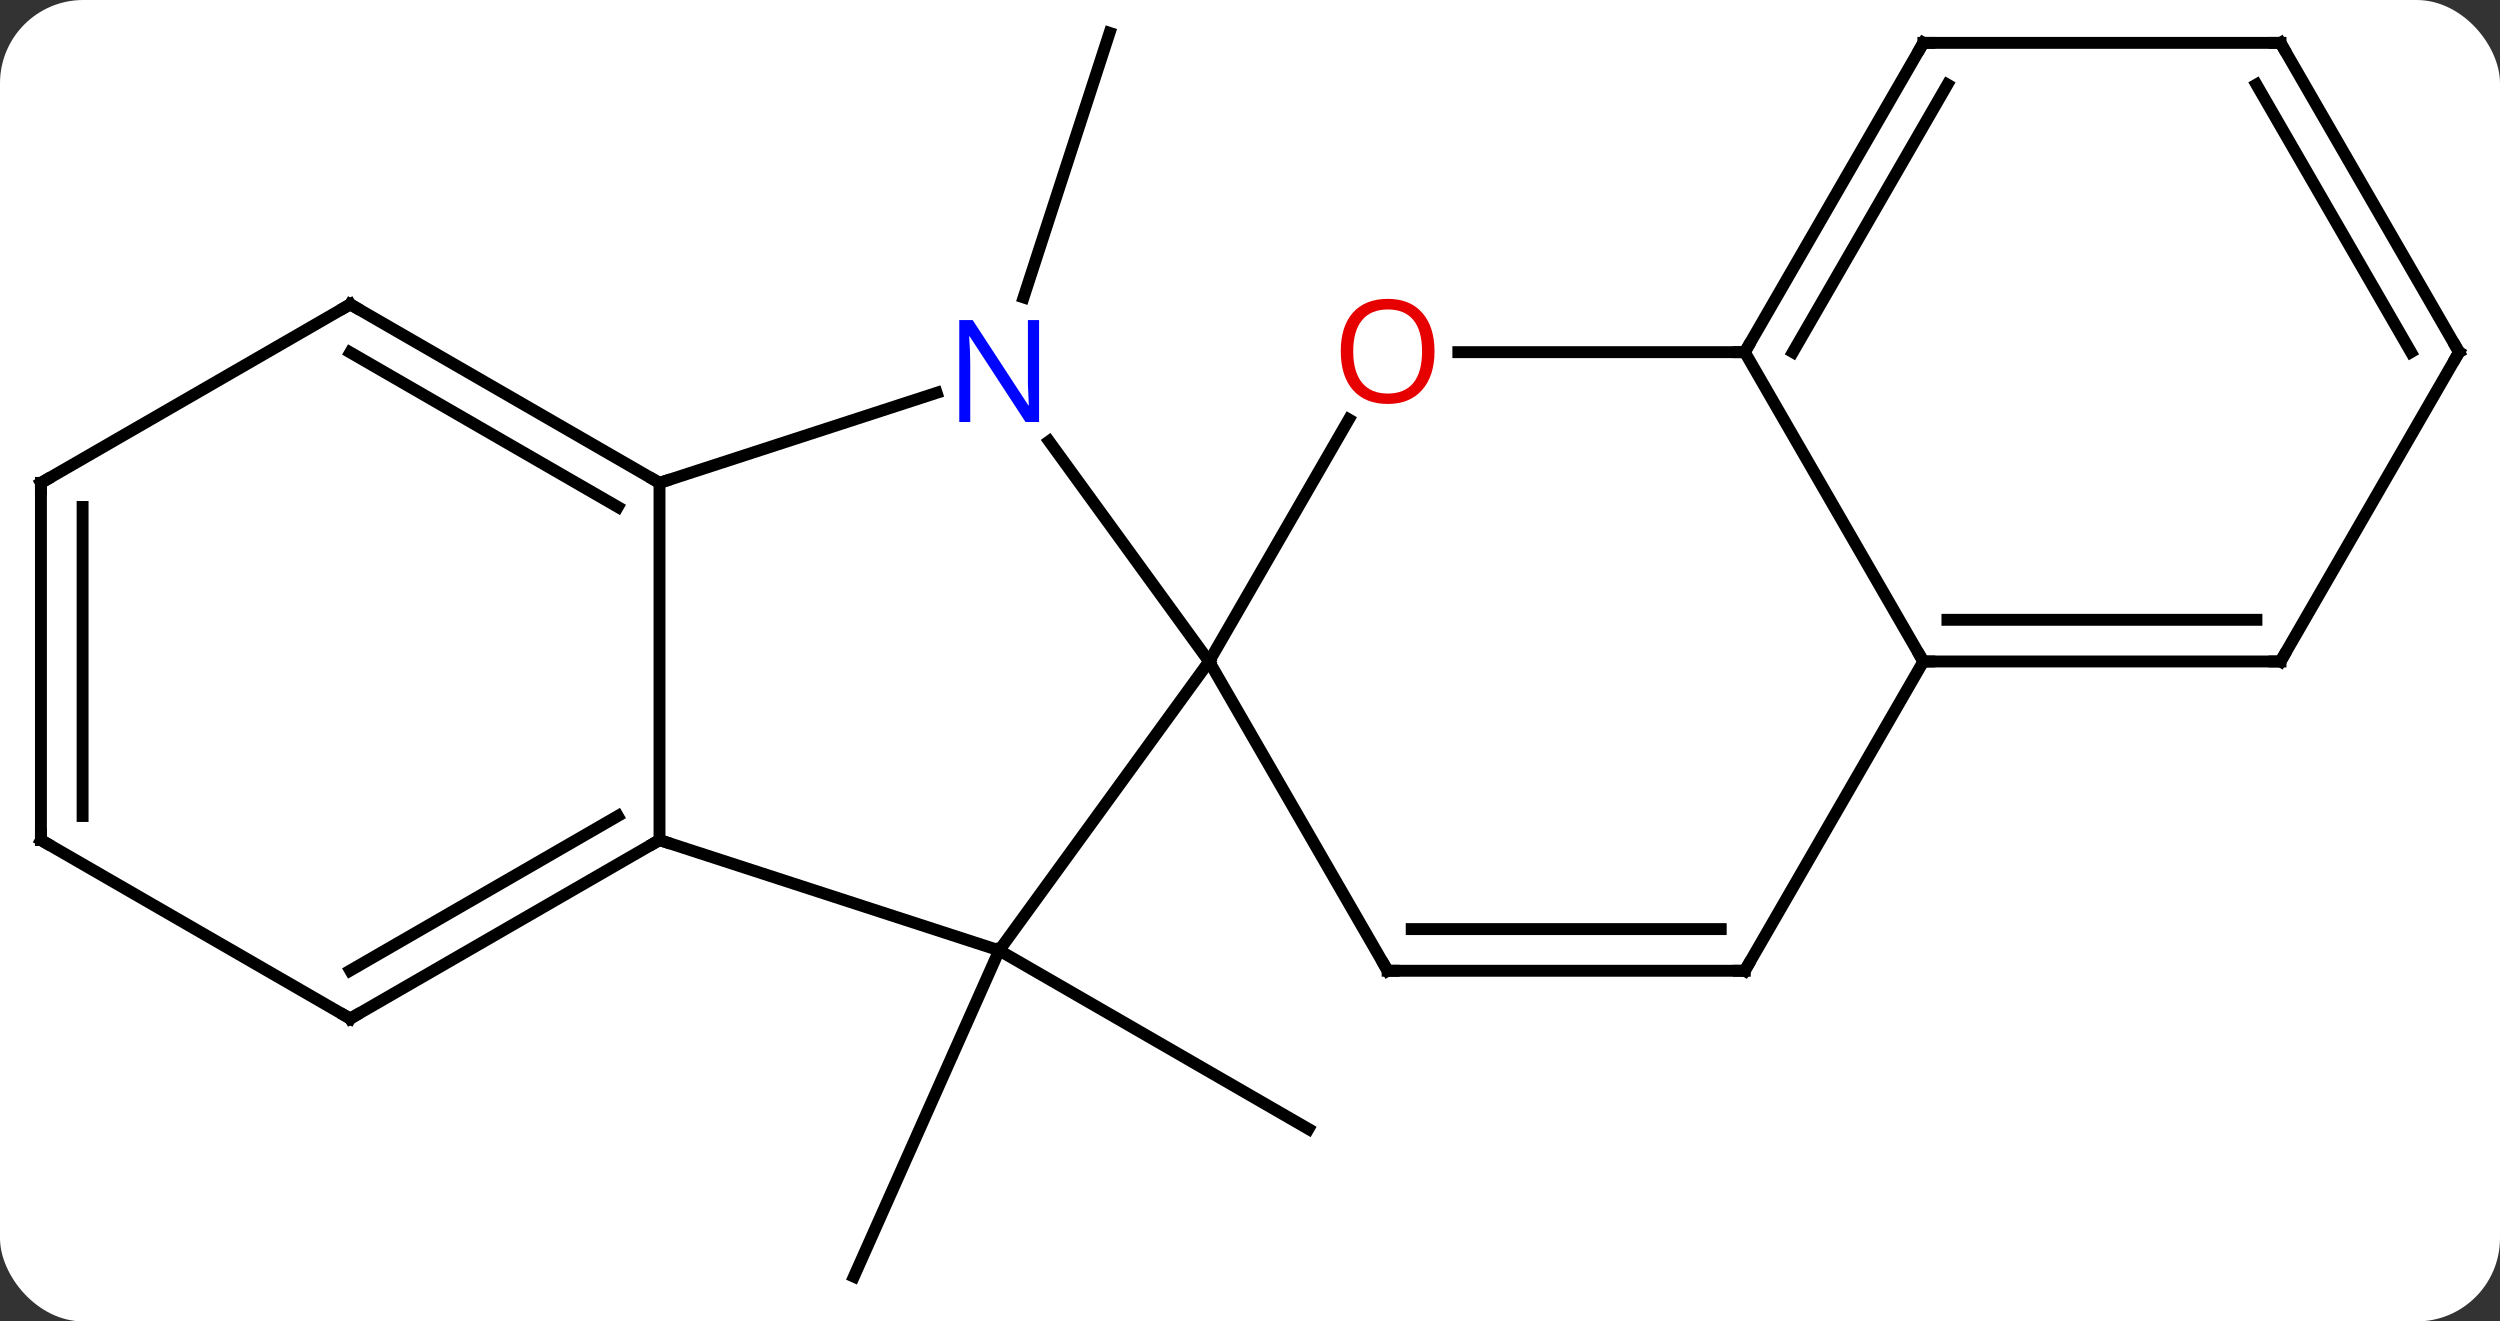 <svg width="210" viewBox="0 0 210 111" style="fill-opacity:1; color-rendering:auto; color-interpolation:auto; text-rendering:auto; stroke:black; stroke-linecap:square; stroke-miterlimit:10; shape-rendering:auto; stroke-opacity:1; fill:black; stroke-dasharray:none; font-weight:normal; stroke-width:1; font-family:'Open Sans'; font-style:normal; stroke-linejoin:miter; font-size:12; stroke-dashoffset:0; image-rendering:auto;" height="111" class="cas-substance-image" xmlns:xlink="http://www.w3.org/1999/xlink" xmlns="http://www.w3.org/2000/svg"><rect x="0" y="0" width="210" height="111" fill="#333333" stroke="none"/><svg class="cas-substance-single-component"><rect y="0" x="0" width="210" stroke="none" ry="7" rx="7" height="111" fill="white" class="cas-substance-group"/><svg y="0" x="0" width="210" viewBox="0 0 210 111" style="fill:black;" height="111" class="cas-substance-single-component-image"><svg><g><g transform="translate(105,55)" style="text-rendering:geometricPrecision; color-rendering:optimizeQuality; color-interpolation:linearRGB; stroke-linecap:butt; image-rendering:optimizeQuality;"><line y2="24.834" y1="39.834" x2="-21.069" x1="4.911" style="fill:none;"/><line y2="24.834" y1="52.239" x2="-21.069" x1="-33.273" style="fill:none;"/><line y2="-30.017" y1="-52.239" x2="-19.019" x1="-11.799" style="fill:none;"/><line y2="24.834" y1="0.564" x2="-21.069" x1="-3.438" style="fill:none;"/><line y2="-17.935" y1="0.564" x2="-16.875" x1="-3.438" style="fill:none;"/><line y2="-19.771" y1="0.564" x2="8.301" x1="-3.438" style="fill:none;"/><line y2="26.544" y1="0.564" x2="11.562" x1="-3.438" style="fill:none;"/><line y2="15.564" y1="24.834" x2="-49.602" x1="-21.069" style="fill:none;"/><line y2="-14.436" y1="-22.002" x2="-49.602" x1="-26.323" style="fill:none;"/><line y2="-25.419" y1="-25.419" x2="41.562" x1="17.5" style="fill:none;"/><line y2="26.544" y1="26.544" x2="41.562" x1="11.562" style="fill:none;"/><line y2="23.044" y1="23.044" x2="39.541" x1="13.583" style="fill:none;"/><line y2="-14.436" y1="15.564" x2="-49.602" x1="-49.602" style="fill:none;"/><line y2="30.564" y1="15.564" x2="-75.582" x1="-49.602" style="fill:none;"/><line y2="26.523" y1="13.543" x2="-75.582" x1="-53.102" style="fill:none;"/><line y2="-29.436" y1="-14.436" x2="-75.582" x1="-49.602" style="fill:none;"/><line y2="-25.395" y1="-12.415" x2="-75.582" x1="-53.102" style="fill:none;"/><line y2="0.564" y1="-25.419" x2="56.562" x1="41.562" style="fill:none;"/><line y2="-51.399" y1="-25.419" x2="56.562" x1="41.562" style="fill:none;"/><line y2="-47.899" y1="-25.419" x2="58.583" x1="45.603" style="fill:none;"/><line y2="0.564" y1="26.544" x2="56.562" x1="41.562" style="fill:none;"/><line y2="15.564" y1="30.564" x2="-101.562" x1="-75.582" style="fill:none;"/><line y2="-14.436" y1="-29.436" x2="-101.562" x1="-75.582" style="fill:none;"/><line y2="0.564" y1="0.564" x2="86.562" x1="56.562" style="fill:none;"/><line y2="-2.936" y1="-2.936" x2="84.541" x1="58.583" style="fill:none;"/><line y2="-51.399" y1="-51.399" x2="86.562" x1="56.562" style="fill:none;"/><line y2="-14.436" y1="15.564" x2="-101.562" x1="-101.562" style="fill:none;"/><line y2="-12.415" y1="13.543" x2="-98.062" x1="-98.062" style="fill:none;"/><line y2="-25.419" y1="0.564" x2="101.562" x1="86.562" style="fill:none;"/><line y2="-25.419" y1="-51.399" x2="101.562" x1="86.562" style="fill:none;"/><line y2="-25.419" y1="-47.899" x2="97.521" x1="84.541" style="fill:none;"/></g><g transform="translate(105,55)" style="fill:rgb(0,5,255); text-rendering:geometricPrecision; color-rendering:optimizeQuality; image-rendering:optimizeQuality; font-family:'Open Sans'; stroke:rgb(0,5,255); color-interpolation:linearRGB;"><path style="stroke:none;" d="M-17.717 -19.553 L-18.858 -19.553 L-23.546 -26.74 L-23.592 -26.74 Q-23.499 -25.475 -23.499 -24.428 L-23.499 -19.553 L-24.421 -19.553 L-24.421 -28.115 L-23.296 -28.115 L-18.624 -20.959 L-18.577 -20.959 Q-18.577 -21.115 -18.624 -21.975 Q-18.671 -22.834 -18.655 -23.209 L-18.655 -28.115 L-17.717 -28.115 L-17.717 -19.553 Z"/><path style="fill:rgb(230,0,0); stroke:none;" d="M15.499 -25.489 Q15.499 -23.427 14.46 -22.247 Q13.421 -21.067 11.578 -21.067 Q9.687 -21.067 8.656 -22.232 Q7.625 -23.396 7.625 -25.505 Q7.625 -27.599 8.656 -28.747 Q9.687 -29.896 11.578 -29.896 Q13.437 -29.896 14.468 -28.724 Q15.499 -27.552 15.499 -25.489 ZM8.671 -25.489 Q8.671 -23.755 9.414 -22.849 Q10.156 -21.942 11.578 -21.942 Q12.999 -21.942 13.726 -22.841 Q14.453 -23.739 14.453 -25.489 Q14.453 -27.224 13.726 -28.114 Q12.999 -29.005 11.578 -29.005 Q10.156 -29.005 9.414 -28.107 Q8.671 -27.208 8.671 -25.489 Z"/></g><g transform="translate(105,55)" style="stroke-linecap:butt; text-rendering:geometricPrecision; color-rendering:optimizeQuality; image-rendering:optimizeQuality; font-family:'Open Sans'; color-interpolation:linearRGB; stroke-miterlimit:5;"><path style="fill:none;" d="M11.312 26.111 L11.562 26.544 L12.062 26.544"/><path style="fill:none;" d="M-50.035 15.814 L-49.602 15.564 L-49.127 15.719"/><path style="fill:none;" d="M-50.035 -14.686 L-49.602 -14.436 L-49.127 -14.591"/><path style="fill:none;" d="M41.812 -25.852 L41.562 -25.419 L41.062 -25.419"/><path style="fill:none;" d="M41.062 26.544 L41.562 26.544 L41.812 26.111"/><path style="fill:none;" d="M-75.149 30.314 L-75.582 30.564 L-76.015 30.314"/><path style="fill:none;" d="M-75.149 -29.186 L-75.582 -29.436 L-76.015 -29.186"/><path style="fill:none;" d="M57.062 0.564 L56.562 0.564 L56.312 0.131"/><path style="fill:none;" d="M56.312 -50.966 L56.562 -51.399 L57.062 -51.399"/><path style="fill:none;" d="M-101.129 15.814 L-101.562 15.564 L-101.562 15.064"/><path style="fill:none;" d="M-101.129 -14.686 L-101.562 -14.436 L-101.562 -13.936"/><path style="fill:none;" d="M86.062 0.564 L86.562 0.564 L86.812 0.131"/><path style="fill:none;" d="M86.062 -51.399 L86.562 -51.399 L86.812 -50.966"/><path style="fill:none;" d="M101.312 -24.986 L101.562 -25.419 L101.312 -25.852"/></g></g></svg></svg></svg></svg>